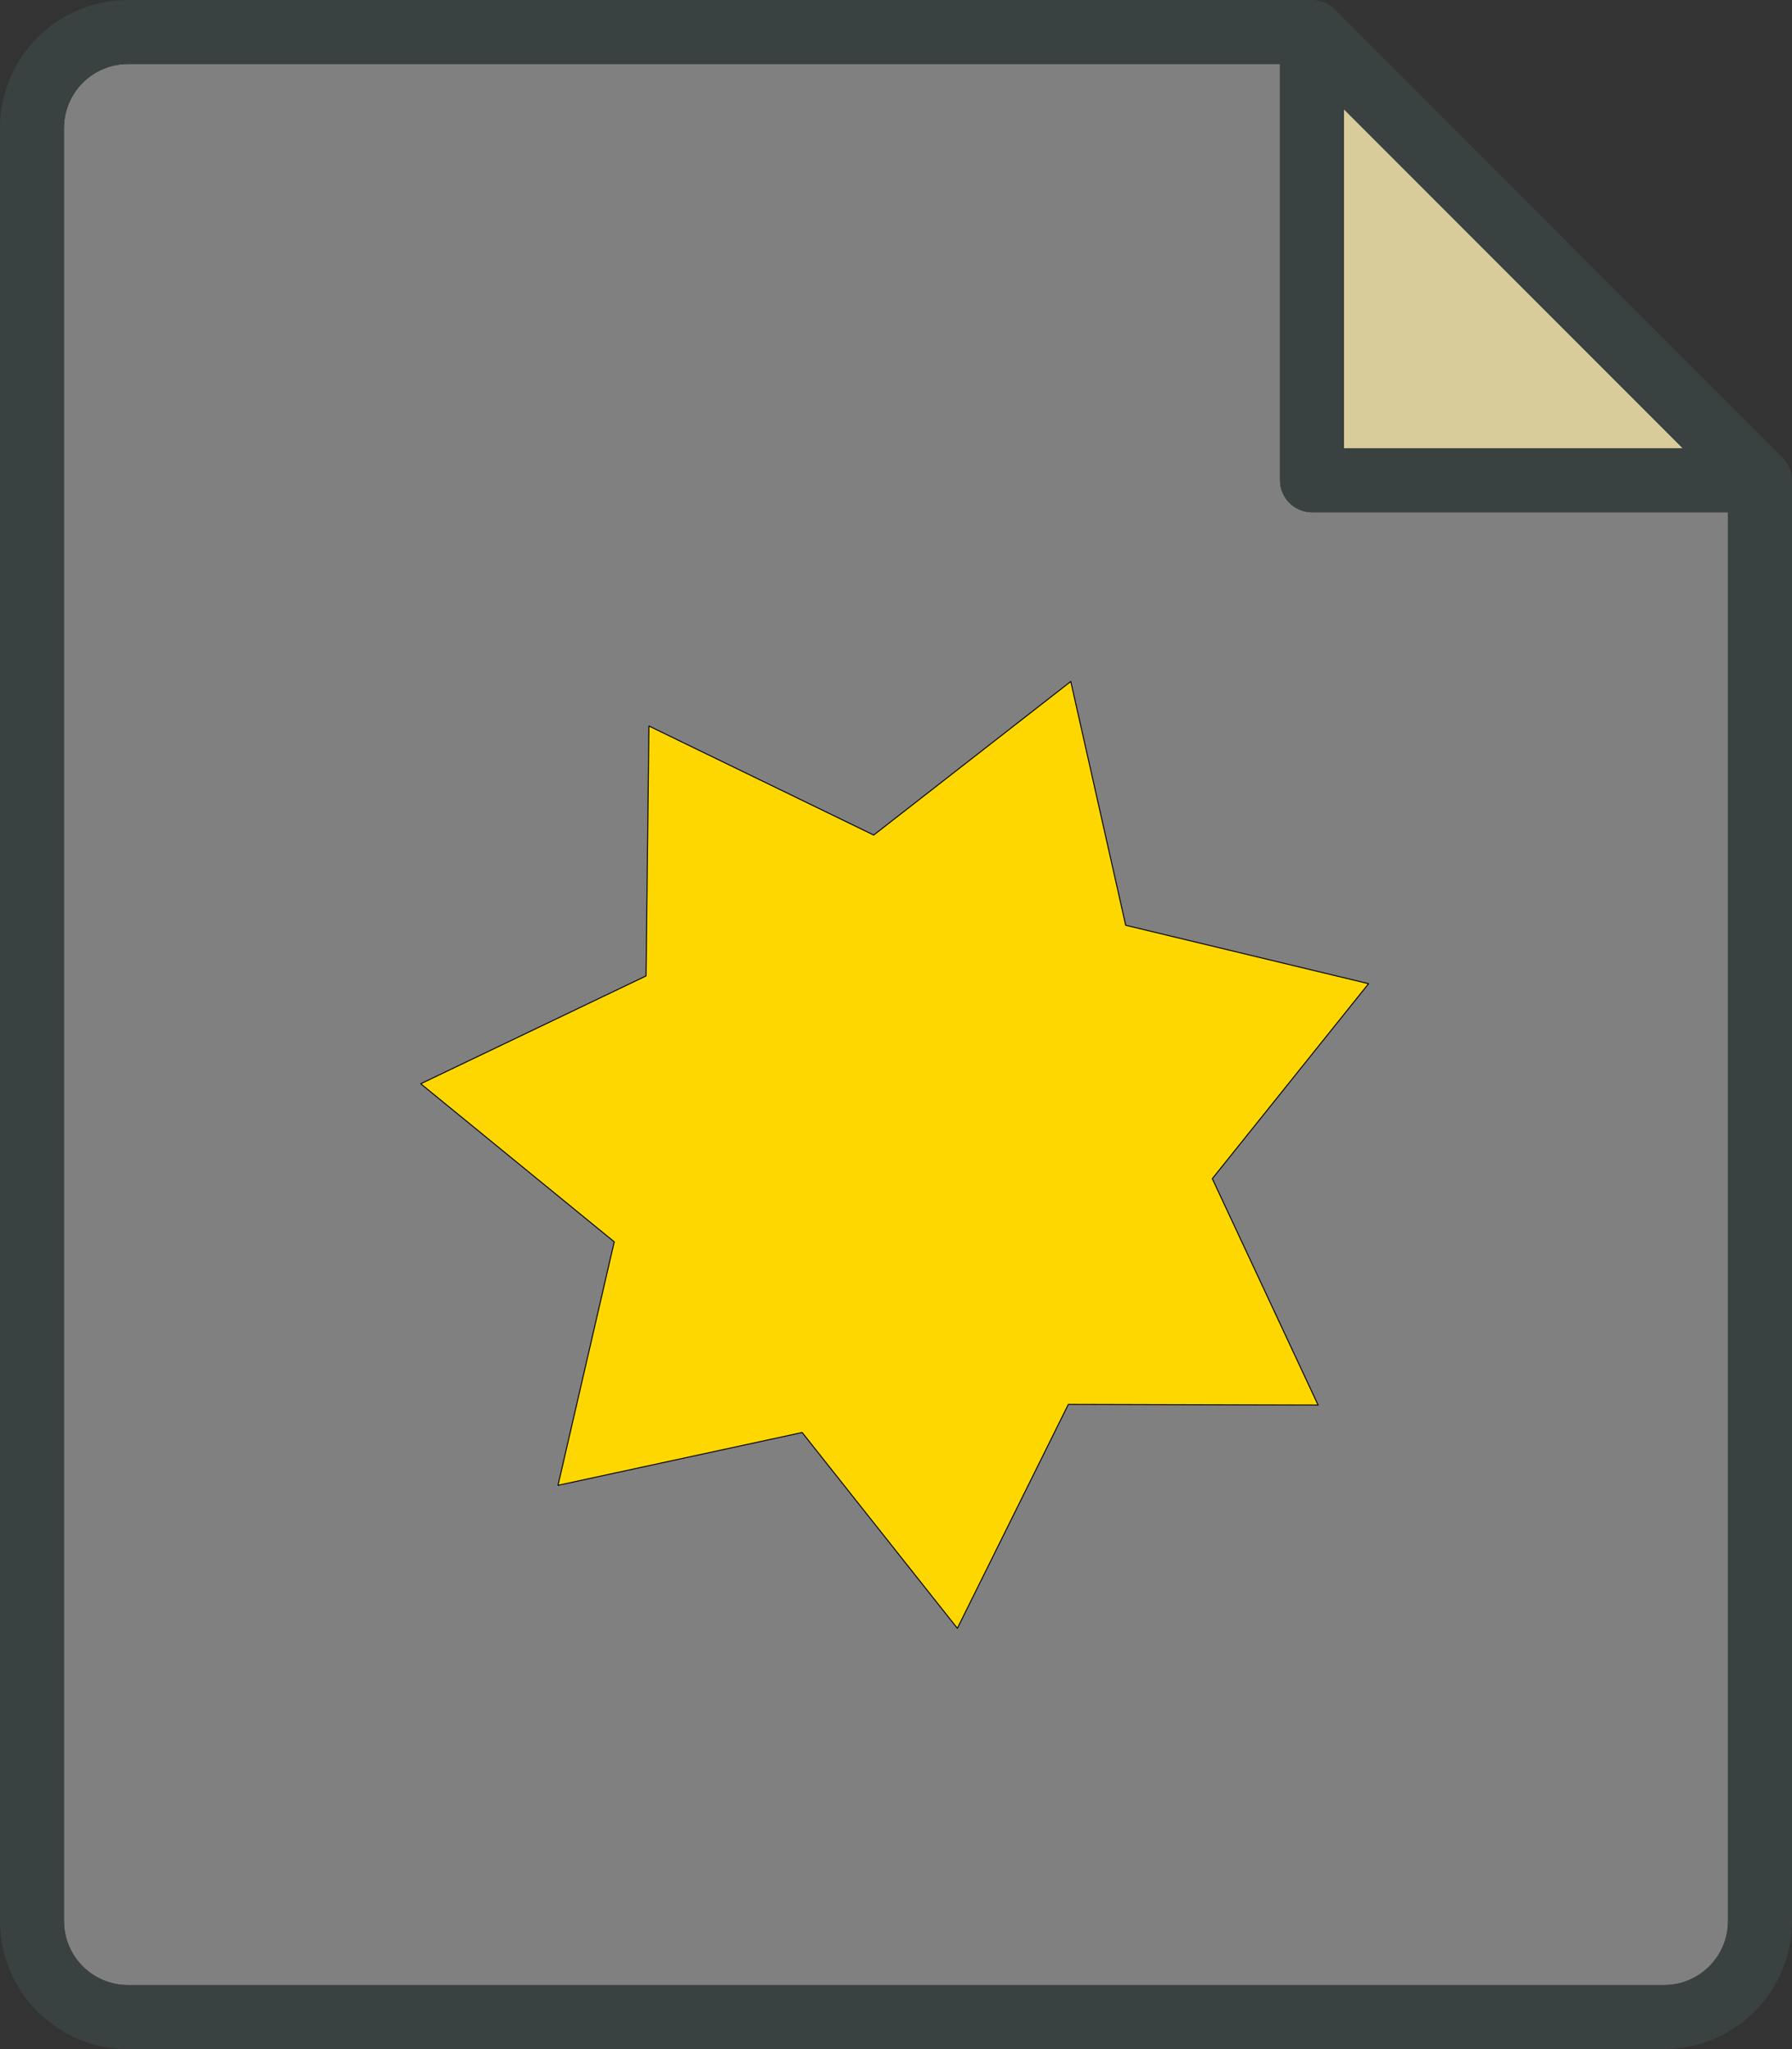 <?xml version="1.0" encoding="UTF-8" standalone="no"?>
<!-- Created with Inkscape (http://www.inkscape.org/) -->

<svg
   width="185.208mm"
   height="211.667mm"
   viewBox="0 0 185.208 211.667"
   version="1.1"
   id="svg1324"
   inkscape:version="1.1.2 (0a00cf5339, 2022-02-04)"
   sodipodi:docname="fits.svg"
   xmlns:inkscape="http://www.inkscape.org/namespaces/inkscape"
   xmlns:sodipodi="http://sodipodi.sourceforge.net/DTD/sodipodi-0.dtd"
   xmlns="http://www.w3.org/2000/svg"
   xmlns:svg="http://www.w3.org/2000/svg">
  <rect x="0" y="0" width="185.208" height="211.667" fill="#333333" stroke="none"/>
  <sodipodi:namedview
     id="namedview1326"
     pagecolor="#ffffff"
     bordercolor="#666666"
     borderopacity="1.0"
     inkscape:pageshadow="2"
     inkscape:pageopacity="0.0"
     inkscape:pagecheckerboard="0"
     inkscape:document-units="mm"
     showgrid="false"
     inkscape:zoom="0.48"
     inkscape:cx="-201.04167"
     inkscape:cy="401.04167"
     inkscape:window-width="2125"
     inkscape:window-height="1123"
     inkscape:window-x="4037"
     inkscape:window-y="193"
     inkscape:window-maximized="0"
     inkscape:current-layer="layer1"
     fit-margin-top="0"
     fit-margin-left="0"
     fit-margin-right="0"
     fit-margin-bottom="0" />
  <defs
     id="defs1321" />
  <g
     inkscape:label="Layer 1"
     inkscape:groupmode="layer"
     id="layer1"
     transform="translate(-12.349,-42.667)">
    <g
       id="g1923">
      <polygon
         fill="#f9ebb2"
         points="46,14 56.586,14 46,3.414 "
         id="polygon1453"
         transform="matrix(3.307,0,0,3.307,-0.88,42.667)" />
      <path
         fill="#f9ebb2"
         d="m 147.948,95.583 c -1.829,0 -3.307,-1.478 -3.307,-3.307 V 49.281 H 25.579 c -3.651,0 -6.615,2.963 -6.615,6.615 V 241.104 c 0,3.651 2.963,6.615 6.615,6.615 H 184.329 c 3.651,0 6.615,-2.963 6.615,-6.615 V 95.583 Z"
         id="path1455"
         style="fill:#808080;stroke-width:3.307" />
      <path
         fill="#394240"
         d="M 196.585,89.934 150.29,43.639 c -0.599,-0.602 -1.425,-0.972 -2.342,-0.972 H 25.579 c -7.312,0 -13.229,5.917 -13.229,13.229 V 241.104 c 0,7.312 5.917,13.229 13.229,13.229 H 184.329 c 7.312,0 13.229,-5.917 13.229,-13.229 V 92.276 c 0,-0.916 -0.37,-1.743 -0.972,-2.342 z M 151.256,53.958 186.267,88.969 h -35.011 z m 39.688,187.146 c 0,3.651 -2.963,6.615 -6.615,6.615 H 25.579 c -3.651,0 -6.615,-2.963 -6.615,-6.615 V 55.896 c 0,-3.651 2.963,-6.615 6.615,-6.615 H 144.641 v 42.995 c 0,1.829 1.478,3.307 3.307,3.307 h 42.995 z"
         id="path1471"
         style="stroke-width:3.307" />
      <polygon
         opacity="0.15"
         fill="#231f20"
         points="46,14 46,3.414 56.586,14 "
         id="polygon1473"
         transform="matrix(3.307,0,0,3.307,-0.88,42.667)" />
      <path
         sodipodi:type="star"
         style="fill:#ffd700;stroke:#000000;stroke-width:0.378;stroke-linejoin:round;stop-color:#000000"
         id="path1067"
         inkscape:flatsided="false"
         sodipodi:sides="7"
         sodipodi:cx="325.80121"
         sodipodi:cy="477.29825"
         sodipodi:r1="190.6347"
         sodipodi:r2="120.2905"
         sodipodi:arg1="-0.32953655"
         sodipodi:arg2="0.1192624"
         inkscape:rounded="0"
         inkscape:randomized="0"
         transform="matrix(0.265,0,0,0.265,19.656,34.143)"
         inkscape:transform-center-x="0.23961444"
         inkscape:transform-center-y="-4.5864915"
         d="m 506.178,415.608 -60.941,76.002 41.259,88.249 -97.417,-0.259 -43.272,87.28 -60.536,-76.325 -95.217,20.587 21.93,-94.917 -75.463,-61.608 87.882,-42.034 1.117,-97.411 87.658,42.501 76.856,-59.861 21.425,95.032 z" />
    </g>
  </g>
</svg>
